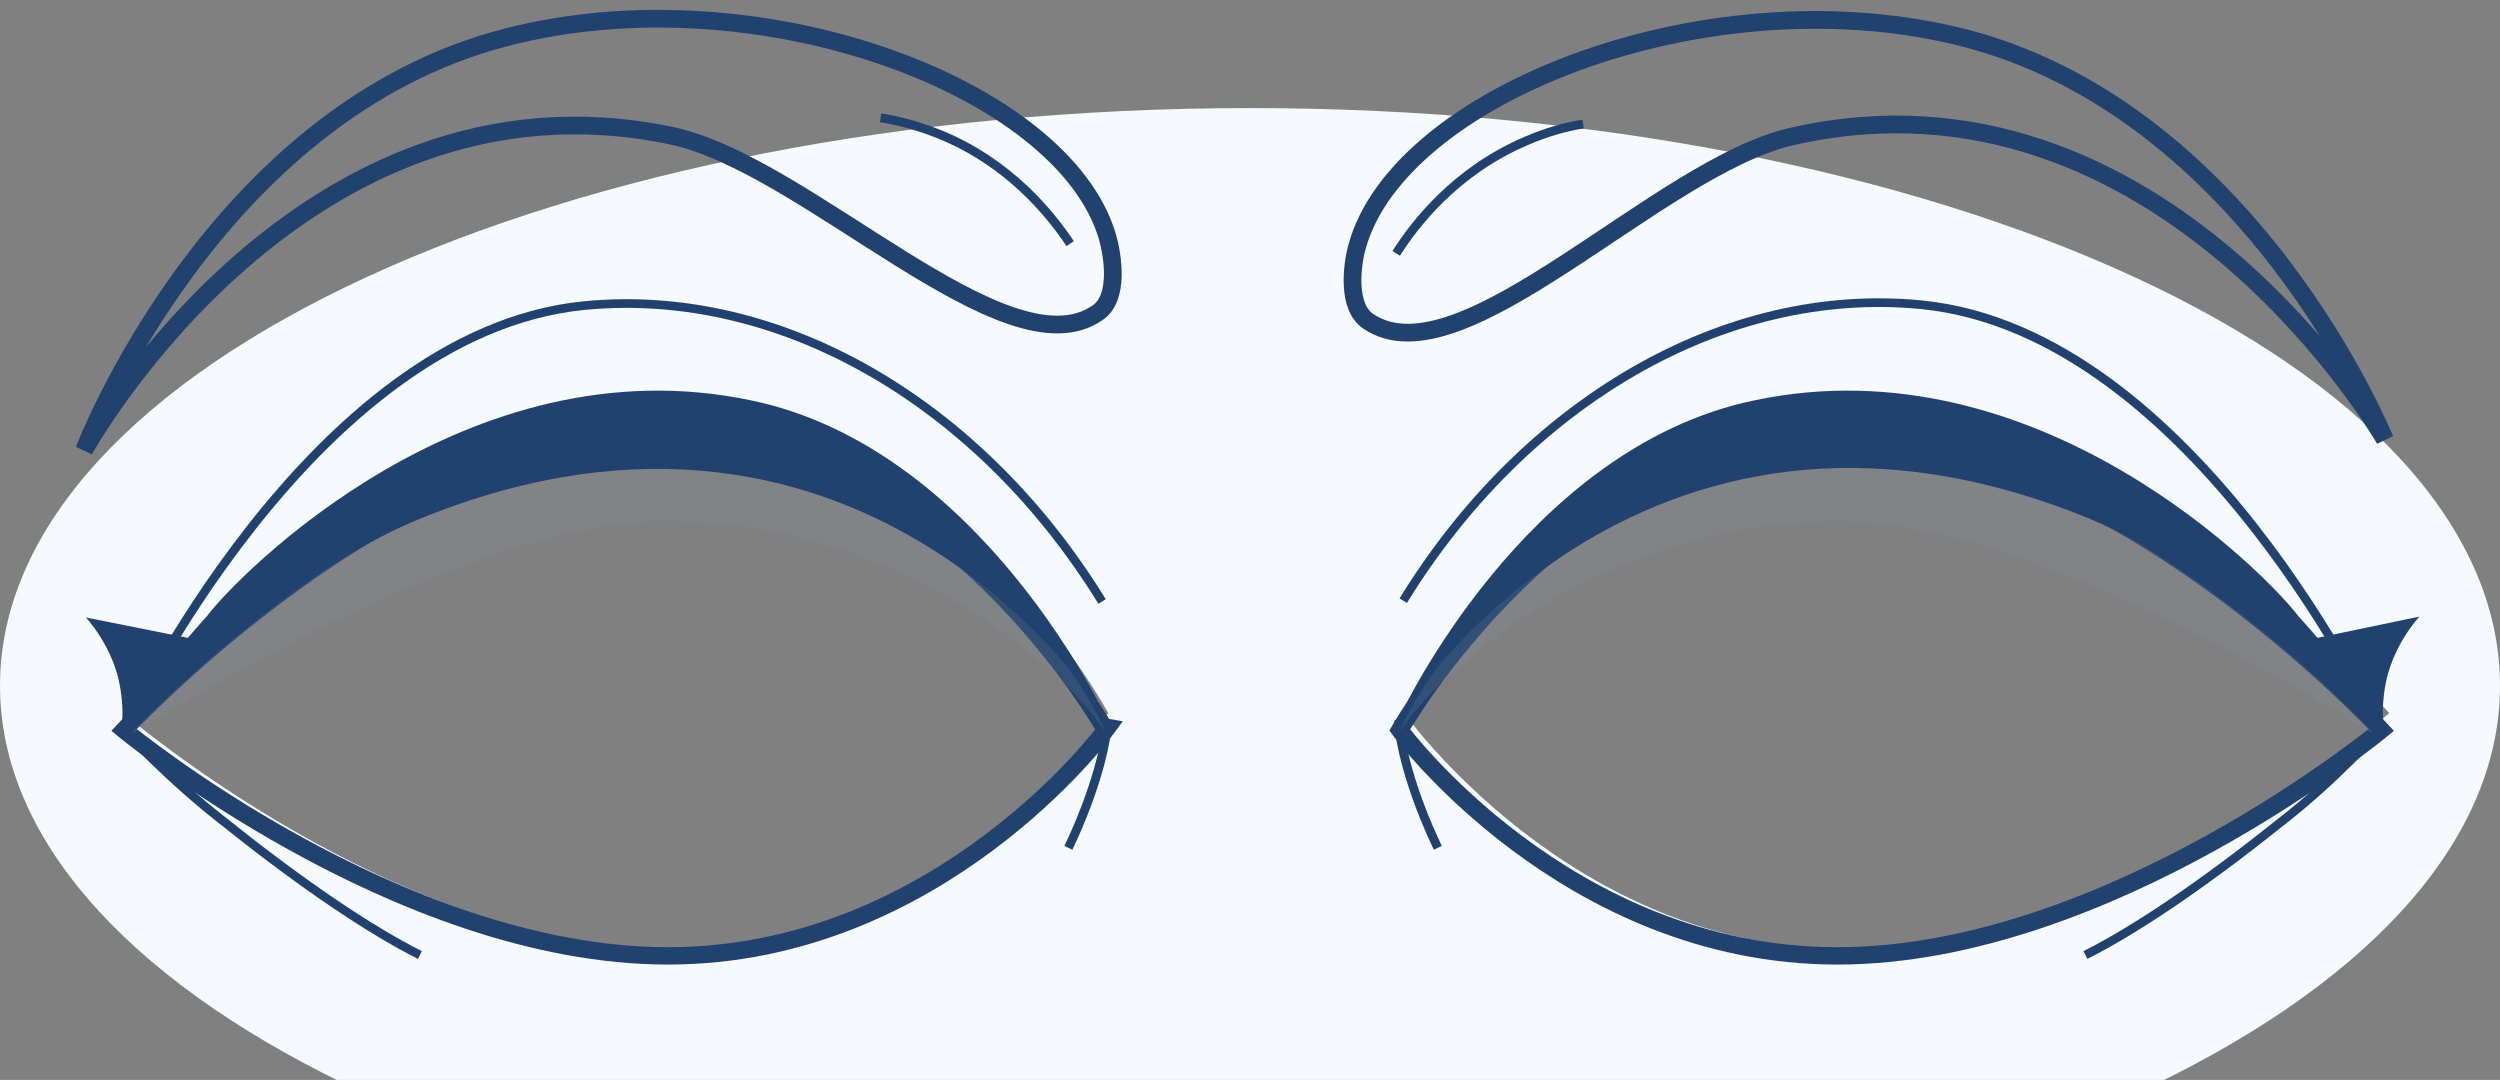 <?xml version="1.0" encoding="utf-8"?>
<!-- Generator: Adobe Illustrator 23.0.1, SVG Export Plug-In . SVG Version: 6.00 Build 0)  -->
<svg version="1.1" id="Слой_1" xmlns="http://www.w3.org/2000/svg" xmlns:xlink="http://www.w3.org/1999/xlink" x="0px" y="0px"
	 viewBox="0 0 282.2 121.9" style="enable-background:new 0 0 282.2 121.9;" xml:space="preserve">
<rect x="0" y="0" width="282.2" height="121.9" fill="#808080" stroke="none"/>
<style type="text/css">
	.st0{fill:#F6F9FE;}
	.st1{fill:none;}
	.st2{fill:none;stroke:#21426E;stroke-miterlimit:10;}
	.st3{fill:none;stroke:#21426E;stroke-width:1.96;stroke-miterlimit:10;}
	.st4{opacity:0.16;fill:#8B94A5;enable-background:new    ;}
	.st5{fill:none;stroke:#21426E;stroke-width:2;stroke-miterlimit:10;}
	.st6{fill:none;stroke:#21426E;stroke-width:0.98;stroke-miterlimit:10;}
	.st7{fill:#21426E;}
</style>
<g>
	<path class="st0" d="M141.1,12.2C63.2,12.2,0,41.4,0,77.4s63.2,65.2,141.1,65.2s141.1-29.1,141.1-65.2S219.1,12.2,141.1,12.2z
		 M75.5,107.1c-30.7,0-61.6-26.6-61.6-26.6s30.9-34.9,61.6-34.9s49.6,34.9,49.6,34.9S106.2,107.1,75.5,107.1z M208.1,107.1
		c-30.7,0-49.6-26.6-49.6-26.6s18.9-34.9,49.6-34.9s61.6,34.9,61.6,34.9S238.8,107.1,208.1,107.1z"/>
</g>
<rect x="9.1" y="-8" class="st1" width="264" height="120.4"/>
<path class="st2" d="M157.9,81.3c0,2.3,1.3,7.9,4.4,14.4"/>
<path class="st2" d="M125,81.3c0,2.3-1.3,7.9-4.4,14.4"/>
<path class="st3" d="M268.8,82.4c0,0-30.8,25.5-61.4,25.5S158,82.4,158,82.4s18.8-33.2,49.4-33.2C238,49.1,268.8,82.4,268.8,82.4z"
	/>
<path class="st4" d="M207.4,58.8c23.7,0,61,24.4,61,24.4s-30.4-33.2-61-33.2S159.8,77.6,158,82.6C164.3,73.2,183.7,58.8,207.4,58.8z
	"/>
<path class="st3" d="M14,82.4c0,0,30.8,25.5,61.4,25.5s49.4-25.5,49.4-25.5S106,49.1,75.4,49.1C44.8,49.1,14,82.4,14,82.4z"/>
<path class="st4" d="M75.4,58.8c-23.7,0-61,24.4-61,24.4s30.4-33.2,61-33.2s47.6,27.6,49.4,32.7C118.5,73.2,99.1,58.8,75.4,58.8z"/>
<path class="st5" d="M269.2,49.6c0,0-15.3-37.8-48.6-45.6c-28.5-6.7-62.7,6.8-67.4,23.8c-0.6,2.1-1.2,6.9,1.3,8.5
	c10.5,7,32.7-17.5,47.8-20.9C244,5.9,269.2,49.6,269.2,49.6z"/>
<path class="st2" d="M157.6,28.6c2.1-3.3,6.7-9.3,14.7-12.7c2.3-1,4.5-1.6,6.4-1.9"/>
<path class="st5" d="M9.5,50.8c0,0,14.5-38.1,47.7-46.6C85.5-3.1,120,9.8,125,26.7c0.6,2.1,1.4,6.9-1.1,8.6
	c-10.3,7.2-33-16.9-48.2-20C33.9,6.6,9.5,50.8,9.5,50.8z"/>
<path class="st2" d="M120.8,27.5c-2.2-3.3-6.9-9.2-14.9-12.4c-2.3-0.9-4.5-1.5-6.5-1.8"/>
<path class="st6" d="M235.4,107.8c5.6-2.8,13.3-8,21.8-14.8c6.5-5,11.5-10.7,11.5-10.7s-20.8-44.8-51.8-47.9
	c-22.3-2.2-44.8,11.1-58.5,33.4"/>
<path class="st7" d="M158,80.9c0,0,14-30.3,40-35.7c32.1-6.8,58,19.8,61.4,24.3c0.2,0.2,2.2,2.5,2.2,2.5l11.5-2.4
	c0,0-3.2,3.4-3.9,8.1c-0.6,3.9,0.2,5.3,0.2,5.3S251,64.7,235.5,58.4C184.6,37.8,158,80.9,158,80.9z"/>
<path class="st6" d="M47.4,107.8c-5.6-2.8-13.3-8-21.8-14.8C19.1,88,14,82.4,14,82.4s20.9-44.8,51.9-47.9
	c22.3-2.2,44.8,11.1,58.5,33.4"/>
<path class="st7" d="M124.8,80.9c0,0-14-30.3-40-35.7c-32.1-6.8-58,19.8-61.4,24.3c-0.2,0.2-2.2,2.5-2.2,2.5L9.7,69.7
	c0,0,3.2,3.4,3.9,8.1c0.6,3.9-0.2,5.3-0.2,5.3s18.4-18.2,33.9-24.5C98.2,37.8,124.8,80.9,124.8,80.9z"/>
</svg>
